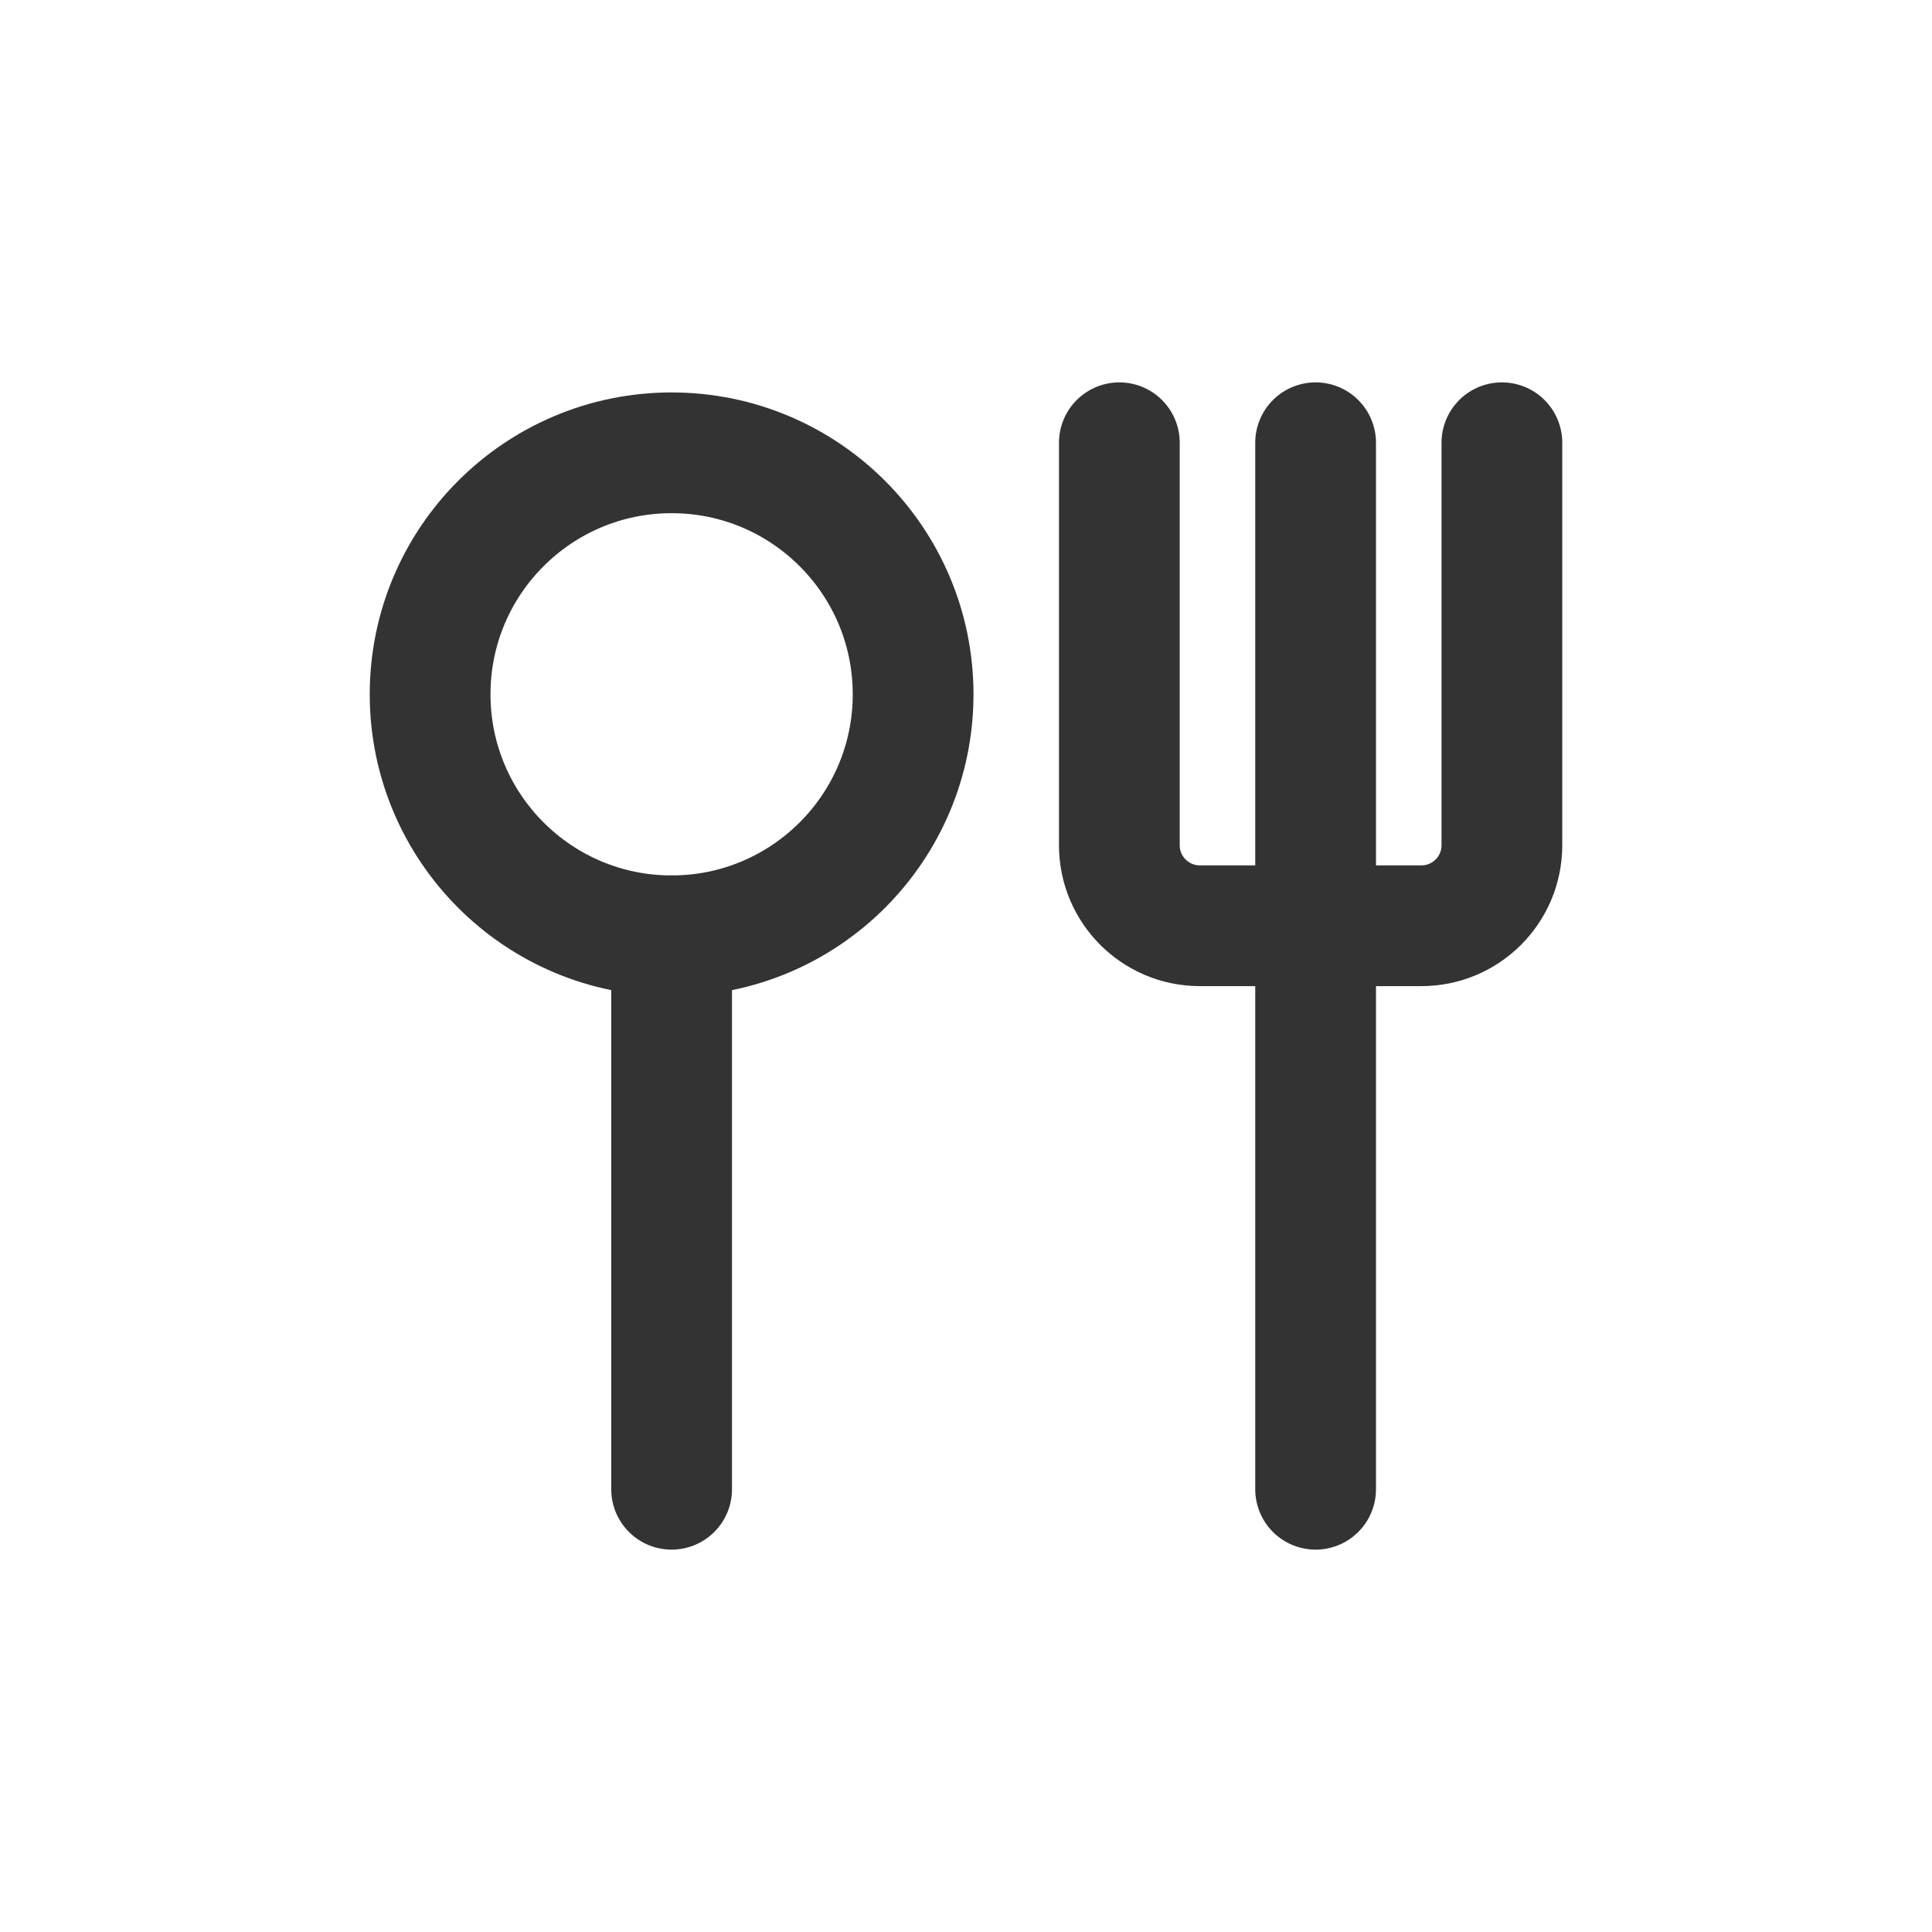 <svg width="24" height="24" viewBox="0 0 24 24" fill="none" xmlns="http://www.w3.org/2000/svg">
<circle cx="8.343" cy="8.625" r="3" stroke="#333333" stroke-width="1.5"/>
<path d="M8.343 11.625L8.343 18.5" stroke="#333333" stroke-width="1.5" stroke-linecap="round"/>
<path d="M16.343 5.5L16.343 18.5" stroke="#333333" stroke-width="1.5" stroke-linecap="round"/>
<path d="M18.657 5.5L18.657 10.5C18.657 11.052 18.21 11.5 17.657 11.5L16.345 11.5" stroke="#333333" stroke-width="1.5" stroke-linecap="round"/>
<path d="M13.905 5.5L13.905 10.5C13.905 11.052 14.353 11.5 14.905 11.5L16.345 11.5" stroke="#333333" stroke-width="1.5" stroke-linecap="round"/>
</svg>
